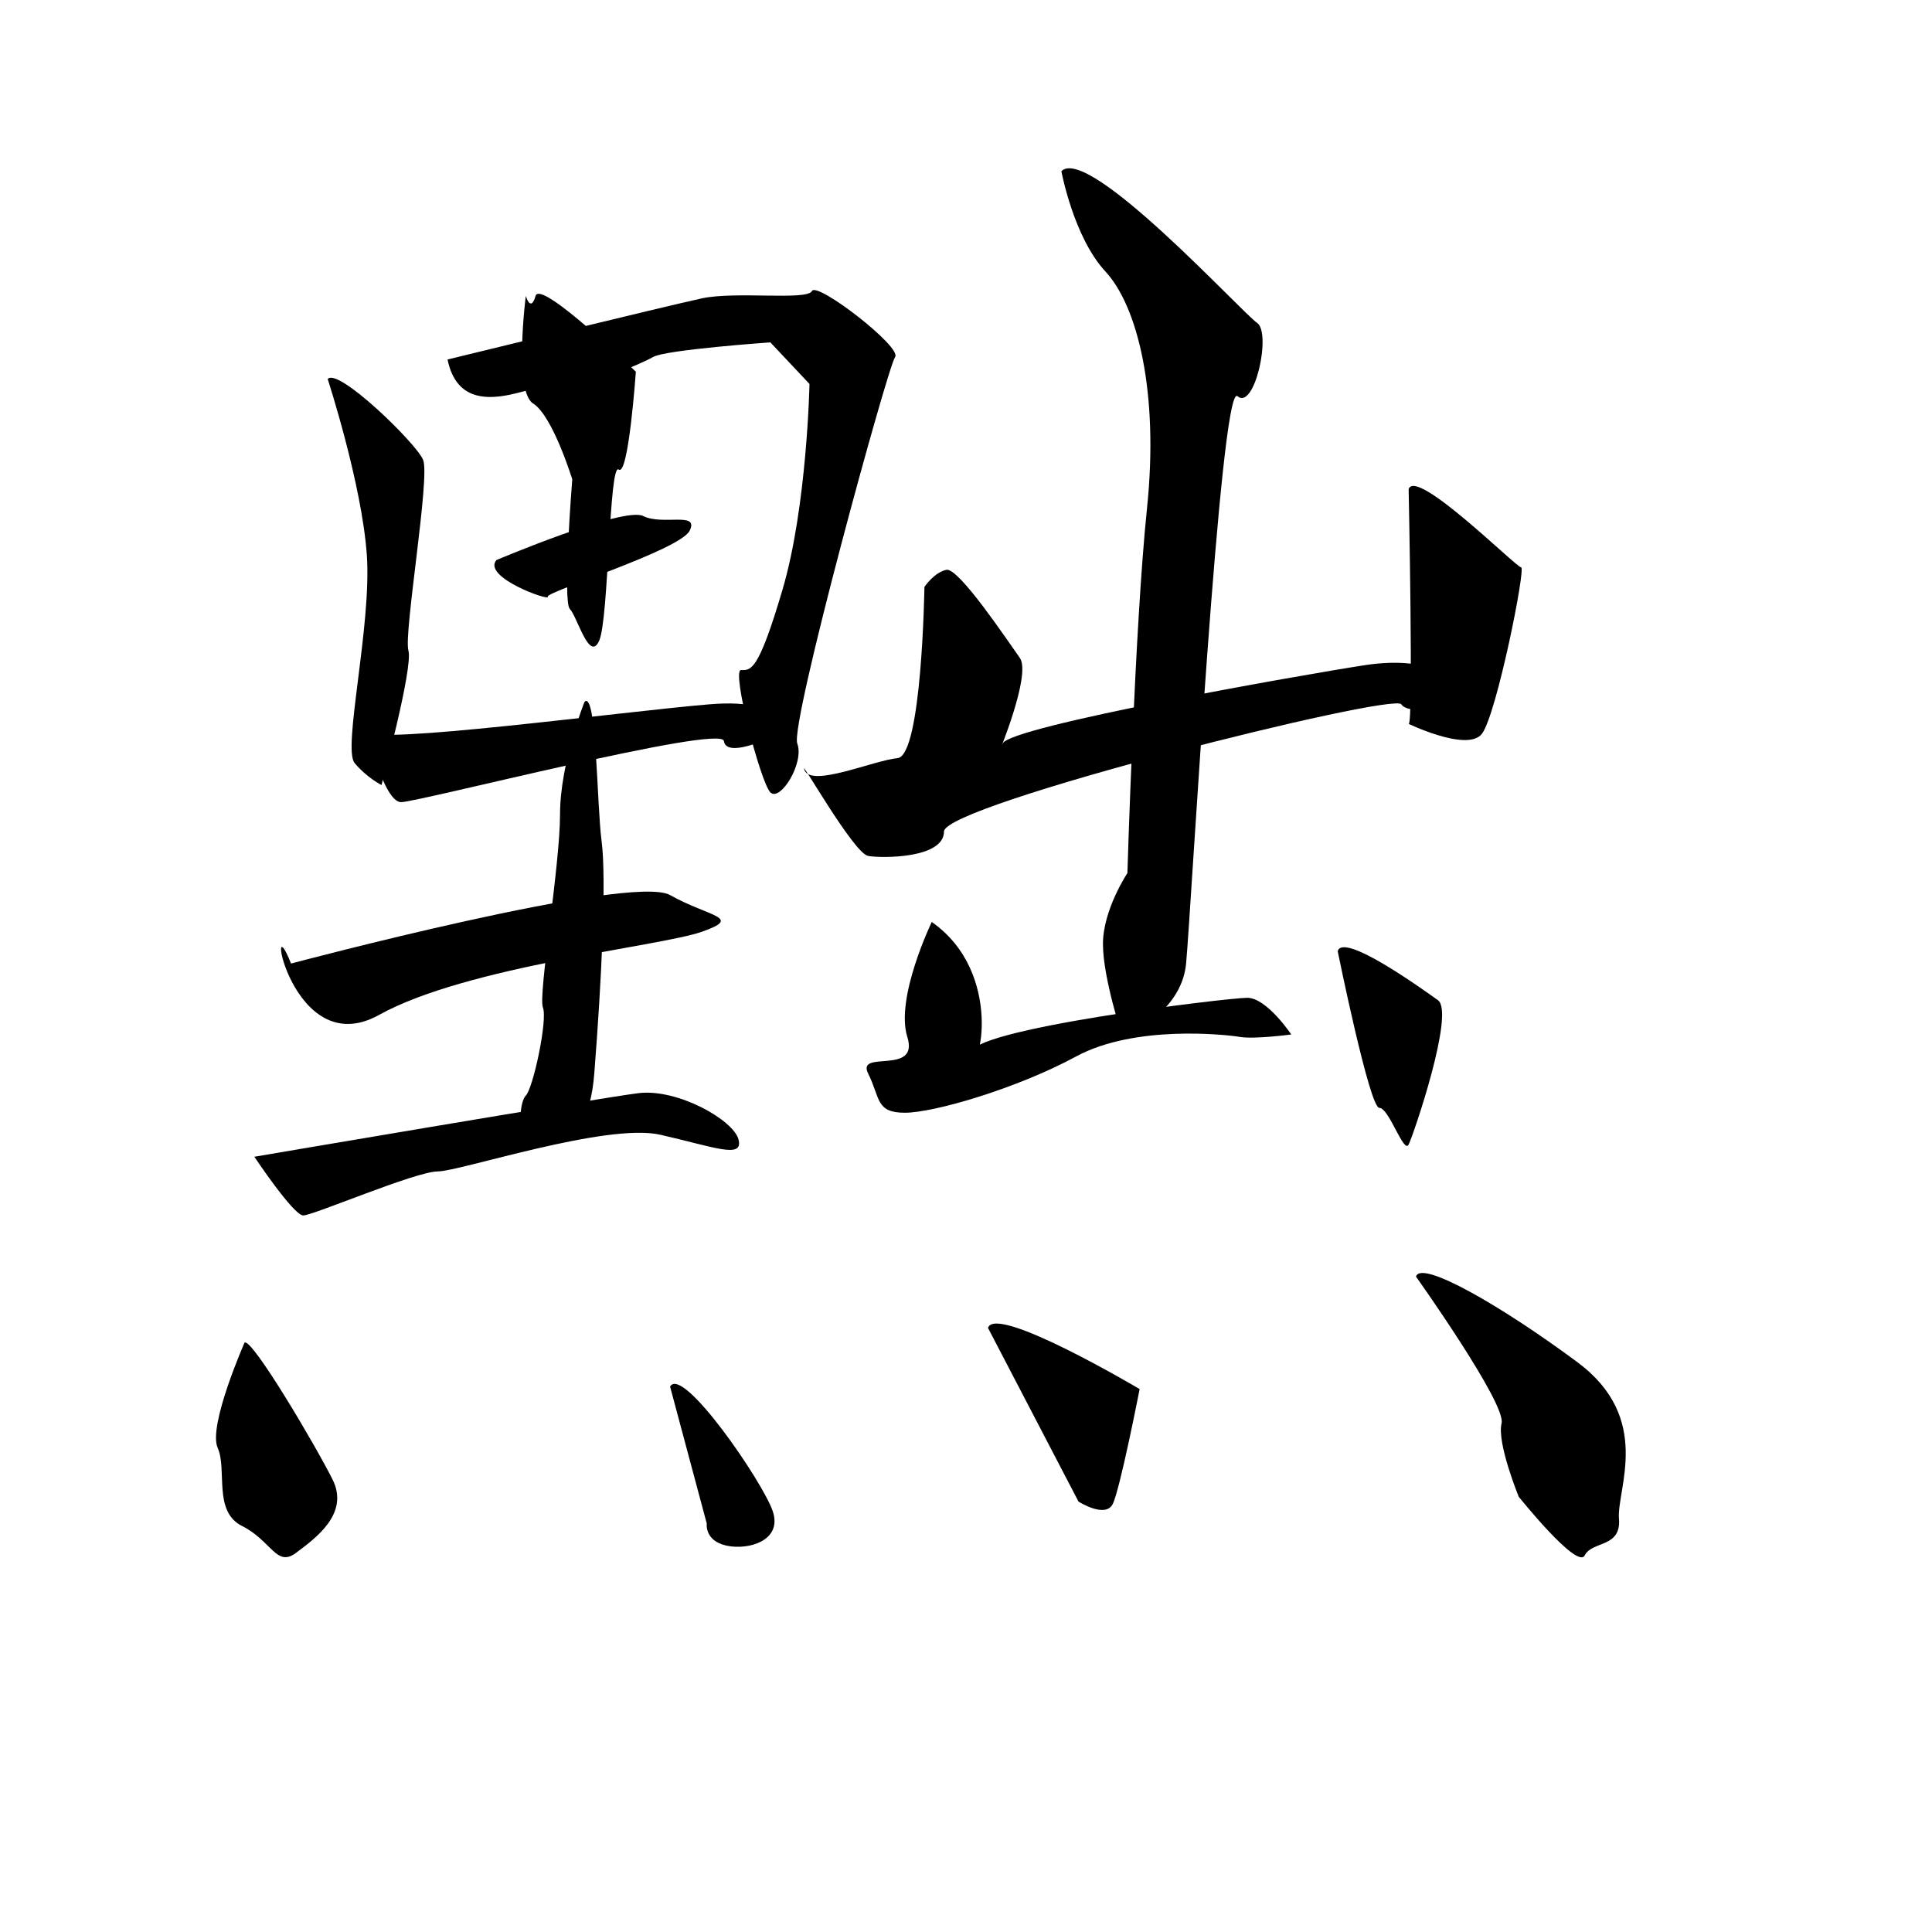 <?xml version="1.0" encoding="UTF-8" standalone="no"?>
<!-- Created with Inkscape (http://www.inkscape.org/) -->

<svg
   xmlns:dc="http://purl.org/dc/elements/1.1/"
   xmlns:cc="http://creativecommons.org/ns#"
   xmlns:rdf="http://www.w3.org/1999/02/22-rdf-syntax-ns#"
   xmlns:svg="http://www.w3.org/2000/svg"
   xmlns="http://www.w3.org/2000/svg"
   xmlns:sodipodi="http://sodipodi.sourceforge.net/DTD/sodipodi-0.dtd"
   xmlns:inkscape="http://www.inkscape.org/namespaces/inkscape"
   version="1.1"
   id="svg10"
   width="512"
   height="512"
   viewBox="0 0 512 512"
   sodipodi:docname="黜.svg"
   inkscape:version="0.92.4 (5da689c313, 2019-01-14)">
  <defs
     id="defs14" />
  <sodipodi:namedview
     pagecolor="#ffffff"
     bordercolor="#666666"
     borderopacity="1"
     objecttolerance="10"
     gridtolerance="10"
     guidetolerance="10"
     inkscape:pageopacity="0"
     inkscape:pageshadow="2"
     inkscape:window-width="1920"
     inkscape:window-height="1017"
     id="namedview12"
     showgrid="false"
     inkscape:zoom="1.5429688"
     inkscape:cx="150.68355"
     inkscape:cy="256"
     inkscape:window-x="-8"
     inkscape:window-y="-8"
     inkscape:window-maximized="1"
     inkscape:current-layer="svg10" />
  <path
     style="fill:#000000;stroke:none;stroke-width:1px;stroke-linecap:butt;stroke-linejoin:miter;stroke-opacity:1;fill-opacity:1"
     d="m 86.846,100.456 c 0,0 9.073,27.868 10.37,46.663 1.296,18.795 -6.481,51.2 -3.241,55.089 3.241,3.889 7.129,5.833 7.129,5.833 0,0 8.425,-31.109 7.129,-35.646 -1.296,-4.537 5.833,-46.015 3.889,-50.552 -1.944,-4.537 -22.684,-24.628 -25.276,-21.387 z"
     id="path20"
     inkscape:connector-curvature="0" />
  <path
     style="fill:#000000;stroke:none;stroke-width:1px;stroke-linecap:butt;stroke-linejoin:miter;stroke-opacity:1;fill-opacity:1"
     d="m 118.603,95.271 c 0,0 58.329,-14.258 67.403,-16.203 9.073,-1.944 27.868,0.648 29.165,-1.944 1.296,-2.592 23.98,14.906 22.035,17.499 -1.944,2.592 -27.868,97.215 -25.924,102.4 1.944,5.185 -4.537,15.554 -7.129,12.962 -2.592,-2.592 -10.37,-32.405 -7.777,-32.405 2.592,0 4.537,0.648 11.018,-21.387 6.481,-22.035 7.129,-54.441 7.129,-54.441 L 204.152,90.734 c 0,0 -27.868,1.944 -31.109,3.889 -3.241,1.944 -26.572,11.666 -27.868,8.425 -1.296,-3.241 -22.684,11.018 -26.572,-7.777 z"
     id="path22"
     inkscape:connector-curvature="0" />
  <path
     style="fill:#000000;stroke:none;stroke-width:1px;stroke-linecap:butt;stroke-linejoin:miter;stroke-opacity:1;fill-opacity:1"
     d="m 139.342,78.42 c 0,0 -3.24,25.276 1.944,28.516 5.185,3.241 10.37,20.091 10.37,20.091 0,0 -2.592,32.405 -0.648,34.349 1.944,1.944 5.185,14.258 7.777,8.425 2.592,-5.833 2.592,-47.311 5.185,-45.367 2.592,1.944 4.537,-25.924 4.537,-25.924 0,0 -25.276,-24.628 -26.572,-20.091 -1.296,4.537 -2.592,0 -2.592,0 z"
     id="path24"
     inkscape:connector-curvature="0" />
  <path
     style="fill:#000000;stroke:none;stroke-width:1px;stroke-linecap:butt;stroke-linejoin:miter;stroke-opacity:1;fill-opacity:1"
     d="m 131.565,148.415 c 0,0 33.701,-14.258 38.886,-11.666 5.185,2.592 14.906,-1.296 12.314,3.889 -2.592,5.185 -38.238,16.203 -37.59,17.499 0.648,1.296 -17.499,-5.185 -13.61,-9.722 z"
     id="path26"
     inkscape:connector-curvature="0" />
  <path
     style="fill:#000000;stroke:none;stroke-width:1px;stroke-linecap:butt;stroke-linejoin:miter;stroke-opacity:1;fill-opacity:1"
     d="m 97.215,193.782 c 0,0 4.537,18.795 9.073,18.795 4.537,0 84.901,-20.739 85.549,-16.203 0.648,4.537 11.666,-0.648 11.666,-0.648 0,0 7.777,-11.018 -15.554,-9.073 -23.332,1.944 -90.086,11.018 -90.734,7.129 z"
     id="path28"
     inkscape:connector-curvature="0" />
  <path
     style="fill:#000000;stroke:none;stroke-width:1px;stroke-linecap:butt;stroke-linejoin:miter;stroke-opacity:1;fill-opacity:1"
     d="m 77.124,255.352 c 0,0 90.086,-23.98 100.456,-18.147 10.37,5.833 19.443,5.833 8.425,9.722 C 174.987,250.815 123.787,256 100.456,268.962 77.124,281.924 69.995,237.205 77.124,255.352 Z"
     id="path30"
     inkscape:connector-curvature="0" />
  <path
     style="fill:#000000;stroke:none;stroke-width:1px;stroke-linecap:butt;stroke-linejoin:miter;stroke-opacity:1;fill-opacity:1"
     d="m 67.403,306.552 c 0,0 10.37,15.554 12.962,15.554 2.592,0 29.813,-11.666 35.646,-11.666 5.833,0 44.719,-12.962 58.977,-9.722 14.258,3.24 22.035,6.481 20.739,1.296 -1.296,-5.185 -16.203,-13.61 -26.572,-12.314 -10.37,1.296 -101.752,16.851 -101.752,16.851 z"
     id="path32"
     inkscape:connector-curvature="0" />
  <path
     style="fill:#000000;stroke:none;stroke-width:1px;stroke-linecap:butt;stroke-linejoin:miter;stroke-opacity:1;fill-opacity:1"
     d="m 154.896,186.005 c 0,0 -6.481,16.203 -6.481,29.813 0,13.61 -5.833,47.959 -4.537,51.2 1.296,3.241 -2.592,21.387 -4.537,23.332 -1.944,1.944 -1.944,11.666 0.648,9.073 2.592,-2.592 15.554,9.722 17.499,-14.906 1.944,-24.628 3.24,-51.848 1.944,-61.57 -1.296,-9.722 -1.296,-40.182 -4.537,-36.942 z"
     id="path34"
     inkscape:connector-curvature="0" />
  <path
     style="fill:#000000;stroke:none;stroke-width:1px;stroke-linecap:butt;stroke-linejoin:miter;stroke-opacity:1;fill-opacity:1"
     d="m 244.982,155.544 c 0,0 -0.648,44.719 -7.129,45.367 -6.481,0.648 -22.684,7.777 -24.628,3.241 -1.944,-4.537 12.962,22.035 16.851,22.684 3.889,0.648 20.091,0.648 20.091,-6.481 0,-7.129 119.251,-36.942 121.195,-33.701 1.944,3.241 17.499,0.648 16.203,-3.24 -1.296,-3.889 -9.073,-9.722 -25.924,-7.129 -16.851,2.592 -93.975,16.203 -95.919,20.739 -1.944,4.537 7.777,-18.147 4.537,-22.684 -3.241,-4.537 -16.203,-23.98 -19.443,-23.332 -3.241,0.648 -5.833,4.537 -5.833,4.537 z"
     id="path36"
     inkscape:connector-curvature="0" />
  <path
     style="fill:#000000;stroke:none;stroke-width:1px;stroke-linecap:butt;stroke-linejoin:miter;stroke-opacity:1;fill-opacity:1"
     d="m 246.927,244.334 c 0,0 -9.722,20.091 -6.481,30.461 3.241,10.37 -13.61,3.24 -10.37,9.722 3.241,6.481 1.944,10.37 9.722,10.37 7.777,0 29.813,-6.481 45.367,-14.906 15.554,-8.425 39.534,-5.833 43.423,-5.185 3.889,0.648 13.61,-0.648 13.61,-0.648 0,0 -6.481,-9.722 -11.666,-9.722 -5.185,0 -75.18,8.425 -73.235,14.906 1.944,6.481 9.073,-21.387 -10.37,-34.997 z"
     id="path38"
     inkscape:connector-curvature="0" />
  <path
     style="fill:#000000;stroke:none;stroke-width:1px;stroke-linecap:butt;stroke-linejoin:miter;stroke-opacity:1;fill-opacity:1"
     d="m 281.276,45.367 c 0,0 3.241,17.499 11.666,26.572 8.425,9.073 14.258,31.757 11.018,62.866 -3.24,31.109 -5.185,96.567 -5.185,96.567 0,0 -6.481,9.722 -6.481,18.795 0,9.073 5.185,24.628 5.185,24.628 0,0 15.554,-5.833 16.851,-19.443 1.296,-13.61 9.073,-154.248 13.61,-150.359 4.537,3.889 9.073,-16.851 5.185,-19.443 -3.889,-2.592 -44.719,-47.311 -51.848,-40.182 z"
     id="path40"
     inkscape:connector-curvature="0" />
  <path
     style="fill:#000000;stroke:none;stroke-width:1px;stroke-linecap:butt;stroke-linejoin:miter;stroke-opacity:1;fill-opacity:1"
     d="m 373.306,129.62 c 0,0 1.296,62.866 0,62.218 -1.296,-0.648 15.554,7.777 19.443,2.592 3.889,-5.185 11.666,-44.071 10.37,-44.071 -1.296,0 -27.868,-26.572 -29.813,-20.739 z"
     id="path42"
     inkscape:connector-curvature="0" />
  <path
     style="fill:#000000;stroke:none;stroke-width:1px;stroke-linecap:butt;stroke-linejoin:miter;stroke-opacity:1;fill-opacity:1"
     d="m 354.511,252.111 c 0,0 8.425,41.478 11.018,41.478 2.592,0 6.481,12.314 7.777,9.722 1.296,-2.592 12.314,-34.997 7.777,-38.238 -4.537,-3.241 -25.276,-18.147 -26.572,-12.962 z"
     id="path44"
     inkscape:connector-curvature="0" />
  <path
     style="fill:#000000;stroke:none;stroke-width:1px;stroke-linecap:butt;stroke-linejoin:miter;stroke-opacity:1;fill-opacity:1"
     d="m 64.81,355.808 c 0,0 -9.722,22.035 -7.129,27.868 2.592,5.833 -1.296,16.851 6.481,20.739 7.777,3.889 9.073,11.018 14.258,7.129 5.185,-3.889 14.258,-10.37 9.722,-19.443 -4.537,-9.073 -21.387,-37.59 -23.332,-36.294 z"
     id="path46"
     inkscape:connector-curvature="0" />
  <path
     style="fill:#000000;stroke:none;stroke-width:1px;stroke-linecap:butt;stroke-linejoin:miter;stroke-opacity:1;fill-opacity:1"
     d="m 177.58,367.473 9.722,36.294 c 0,0 -0.648,4.537 5.185,5.833 5.833,1.296 14.906,-1.296 12.314,-9.073 -2.592,-7.777 -23.98,-38.886 -27.22,-33.053 z"
     id="path48"
     inkscape:connector-curvature="0" />
  <path
     style="fill:#000000;stroke:none;stroke-width:1px;stroke-linecap:butt;stroke-linejoin:miter;stroke-opacity:1;fill-opacity:1"
     d="m 261.833,351.919 23.98,46.015 c 0,0 7.129,4.537 9.073,0.648 1.944,-3.889 7.129,-30.461 7.129,-30.461 0,0 -38.238,-22.684 -40.182,-16.203 z"
     id="path50"
     inkscape:connector-curvature="0" />
  <path
     style="fill:#000000;stroke:none;stroke-width:1px;stroke-linecap:butt;stroke-linejoin:miter;stroke-opacity:1;fill-opacity:1"
     d="m 375.251,338.309 c 0,0 23.98,33.701 22.684,38.886 -1.296,5.185 4.537,19.443 4.537,19.443 0,0 15.554,19.443 17.499,15.554 1.944,-3.889 9.722,-1.944 9.073,-9.722 -0.648,-7.777 9.073,-26.572 -11.018,-41.478 -20.091,-14.906 -41.478,-27.22 -42.775,-22.684 z"
     id="path52"
     inkscape:connector-curvature="0" />
</svg>
